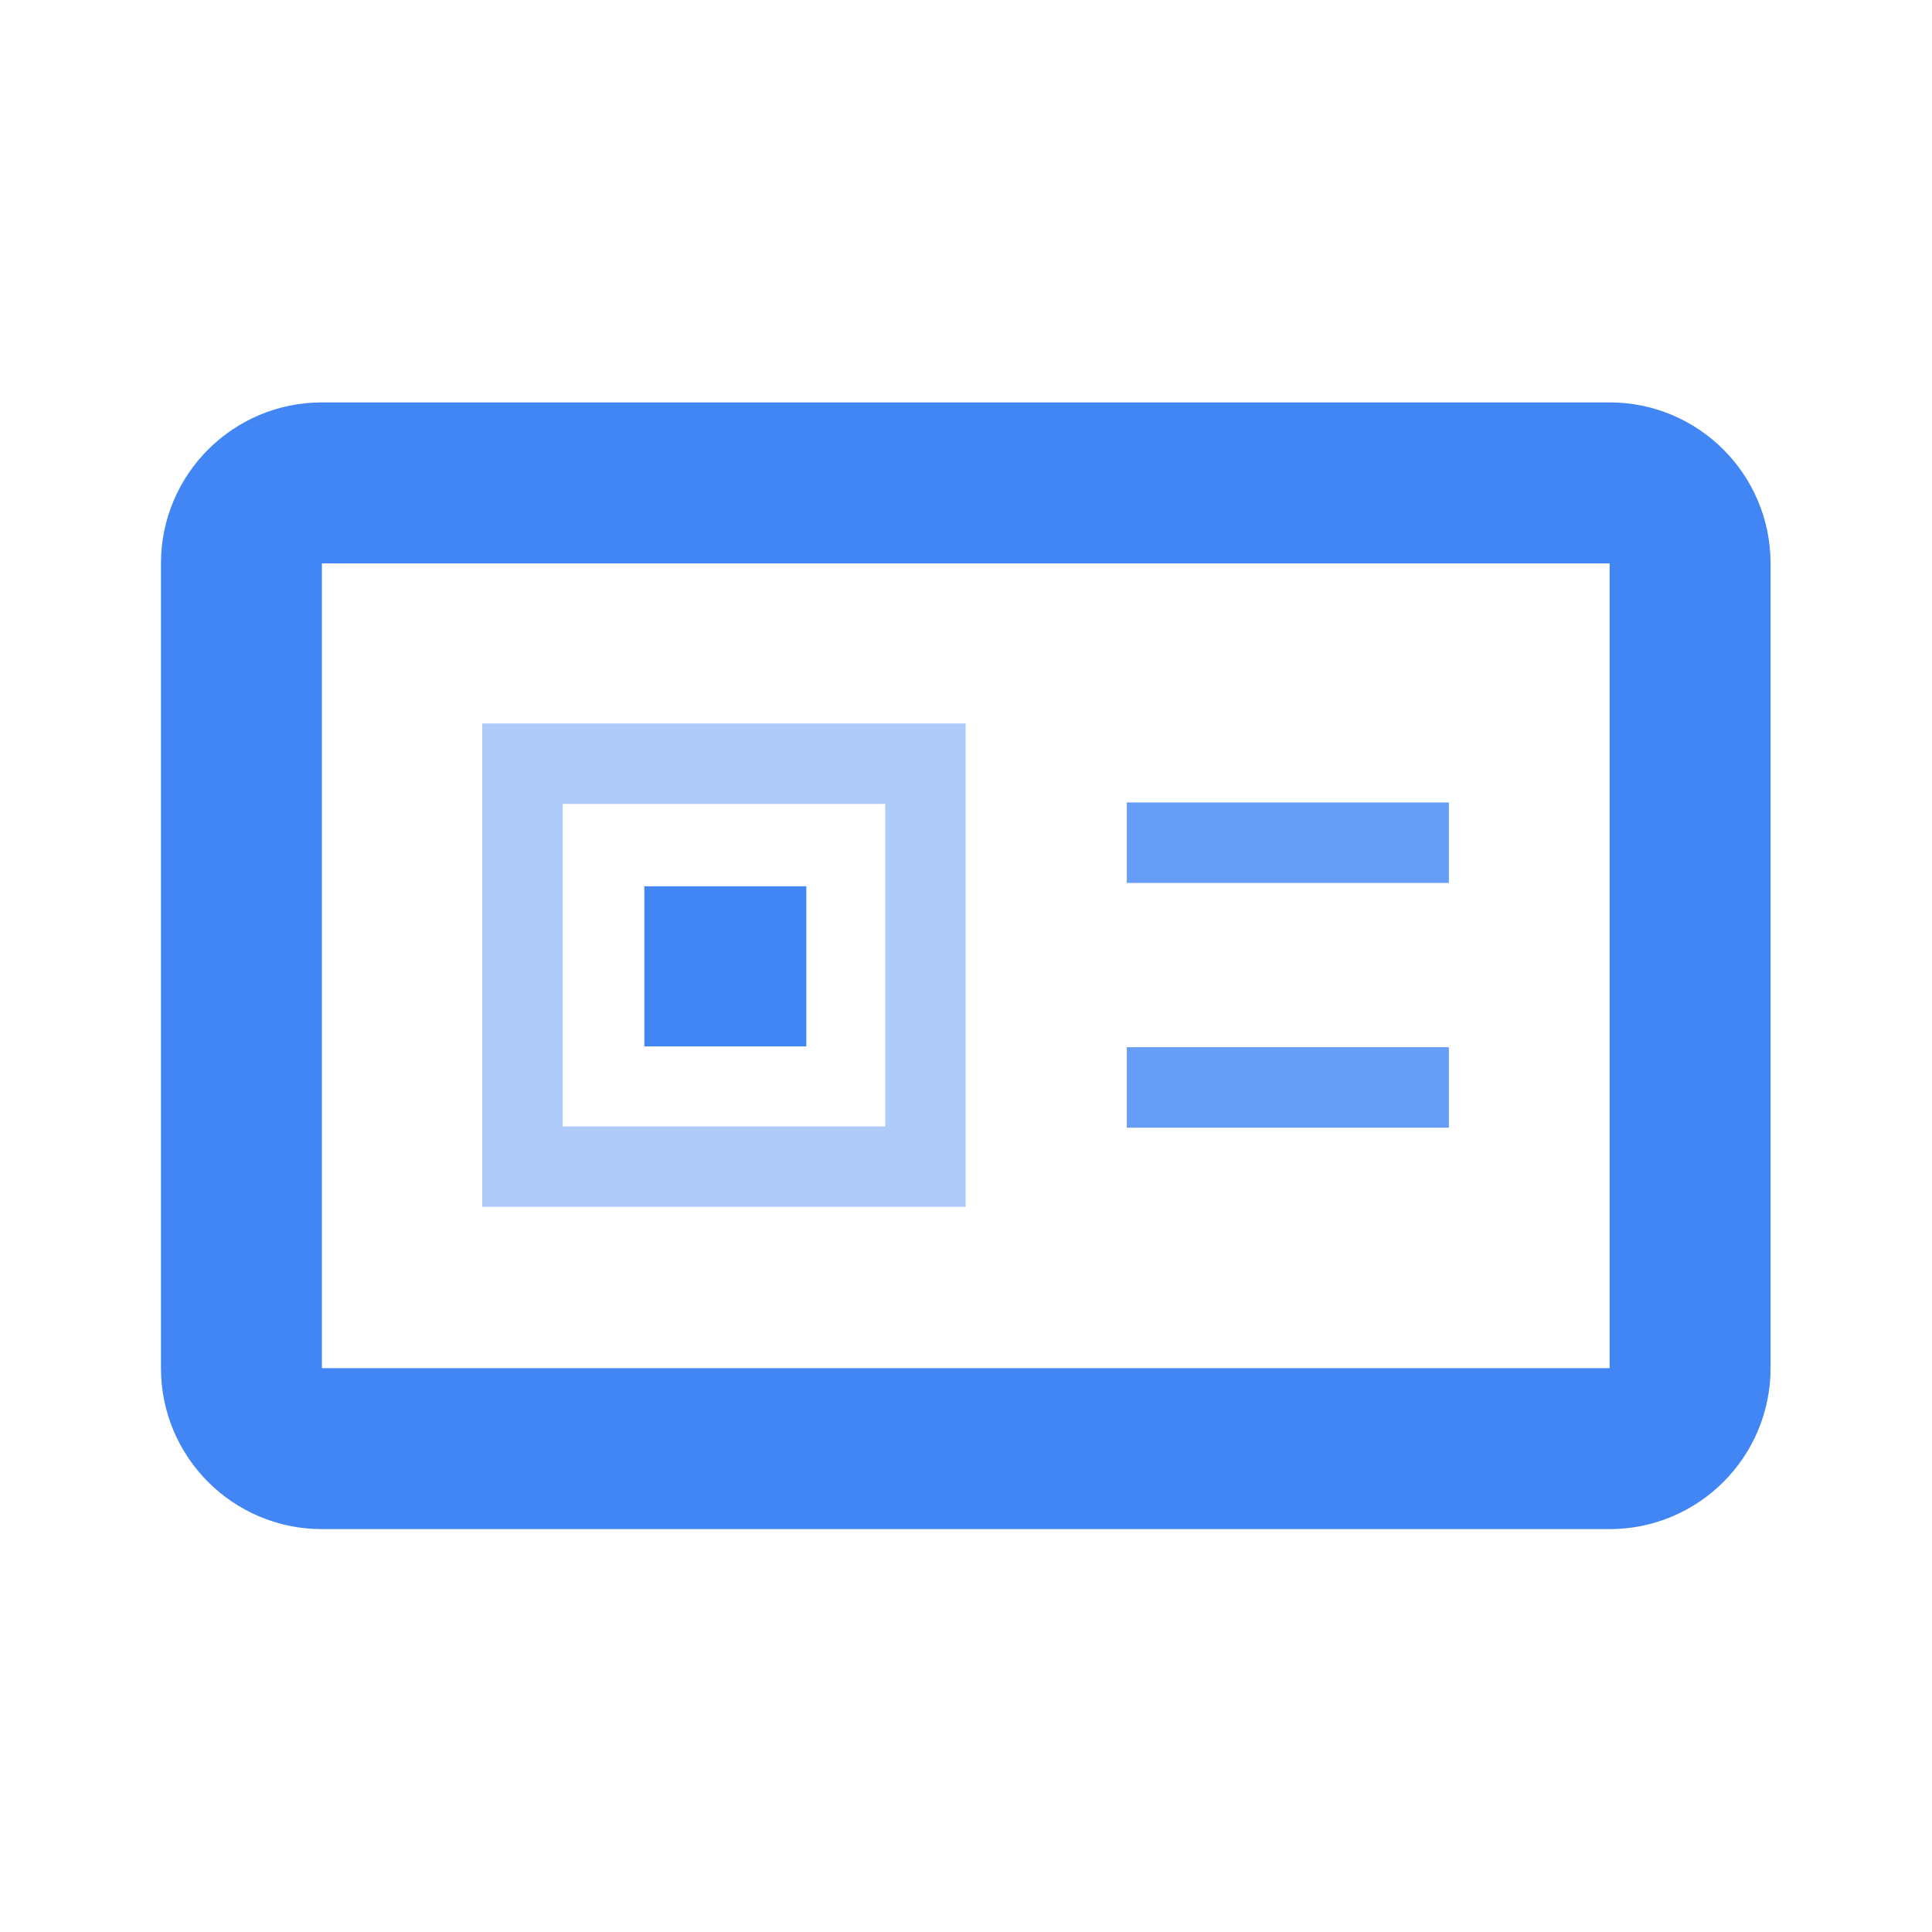 <?xml version="1.0" encoding="UTF-8"?>
<svg xmlns="http://www.w3.org/2000/svg" xmlns:xlink="http://www.w3.org/1999/xlink" width="32" height="32" viewBox="0 0 32 32">
<path fill="none" stroke-width="2" stroke-linecap="butt" stroke-linejoin="miter" stroke="rgb(25.882%, 52.157%, 95.686%)" stroke-opacity="1" stroke-miterlimit="10" d="M 3.999 6 L 20.001 6 C 20.552 6 21 6.448 21 6.999 L 21 17.001 C 21 17.552 20.552 18 20.001 18 L 3.999 18 C 3.448 18 3 17.552 3 17.001 L 3 6.999 C 3 6.448 3.448 6 3.999 6 Z M 3.999 6 " transform="matrix(1.333, 0, 0, 1.333, 0, 0)"/>
<path fill="none" stroke-width="1" stroke-linecap="butt" stroke-linejoin="miter" stroke="rgb(40%, 61.569%, 96.471%)" stroke-opacity="1" stroke-miterlimit="10" d="M 14.001 10.471 L 18.003 10.471 " transform="matrix(1.333, 0, 0, 1.333, 0, 0)"/>
<path fill="none" stroke-width="1" stroke-linecap="butt" stroke-linejoin="miter" stroke="rgb(40%, 61.569%, 96.471%)" stroke-opacity="1" stroke-miterlimit="10" d="M 14.001 13.512 L 18.003 13.512 " transform="matrix(1.333, 0, 0, 1.333, 0, 0)"/>
<path fill="none" stroke-width="1" stroke-linecap="butt" stroke-linejoin="miter" stroke="rgb(68.235%, 79.608%, 98.039%)" stroke-opacity="1" stroke-miterlimit="10" d="M 6.492 9.489 L 11.499 9.489 L 11.499 14.496 L 6.492 14.496 Z M 6.492 9.489 " transform="matrix(1.333, 0, 0, 1.333, 0, 0)"/>
<path fill-rule="nonzero" fill="rgb(25.882%, 52.157%, 95.686%)" fill-opacity="1" d="M 10.672 14.68 L 13.355 14.68 L 13.355 17.332 L 10.672 17.332 Z M 10.672 14.68 "/>
</svg>
